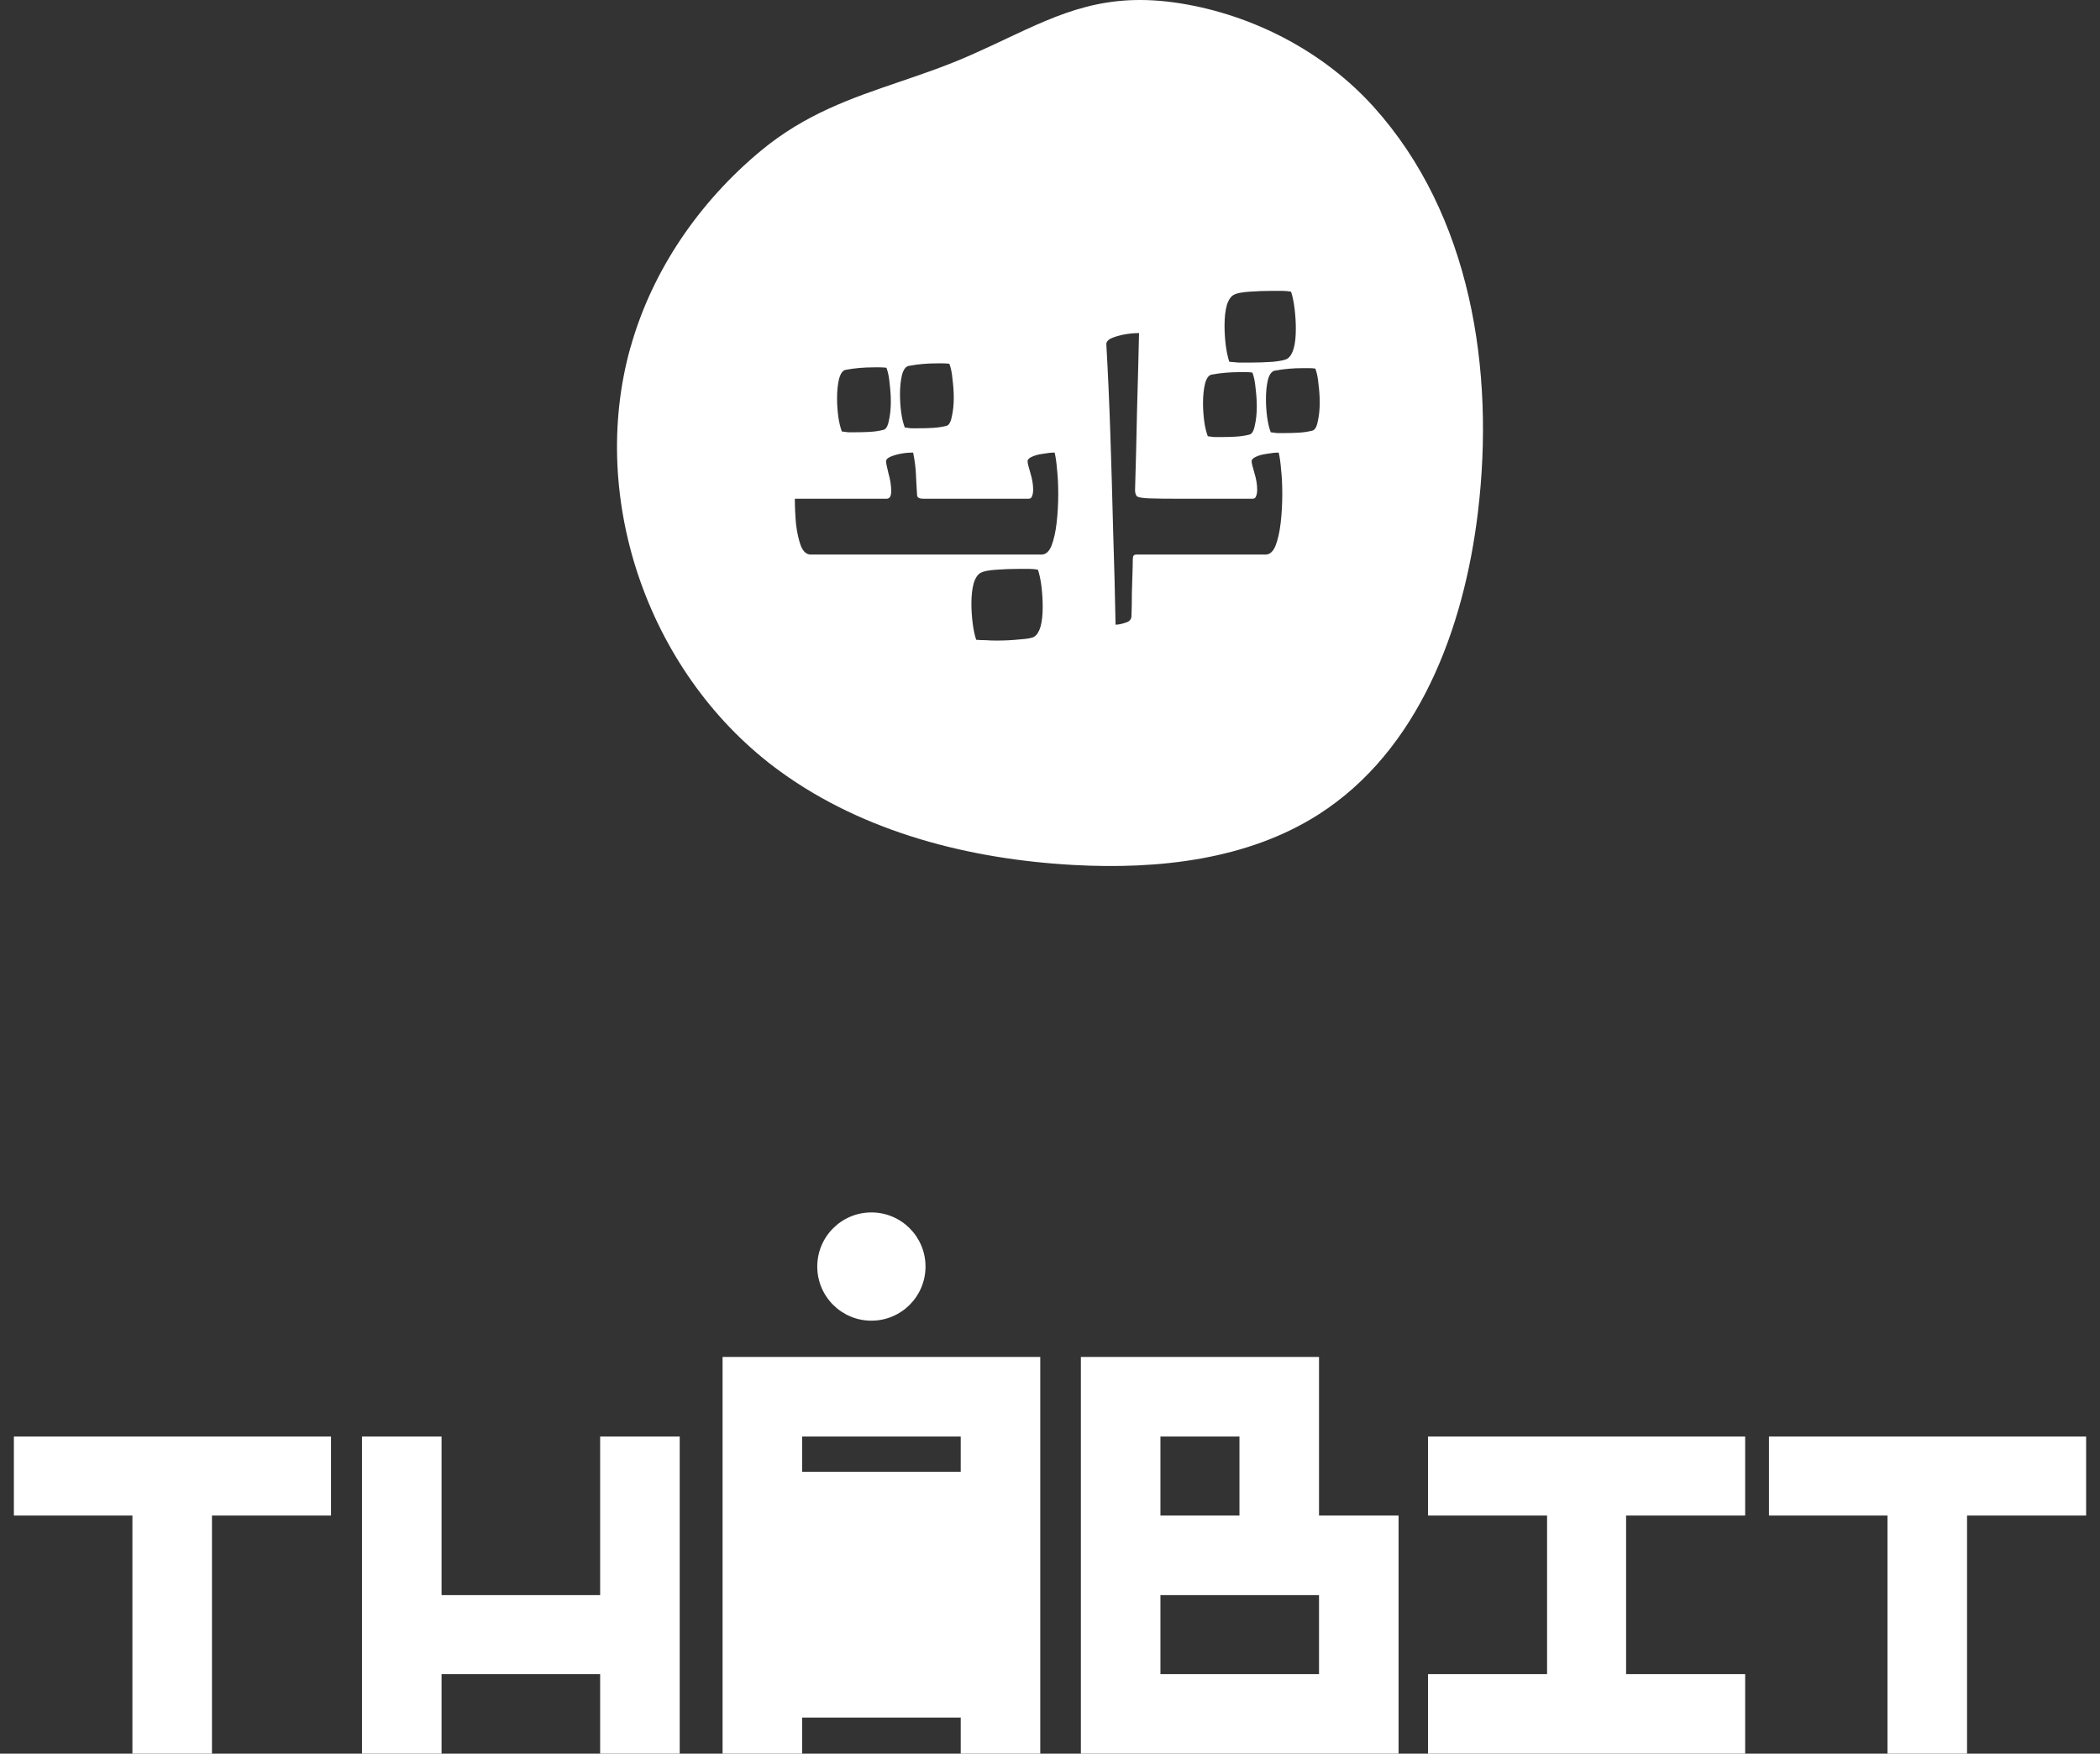 <svg width="97" height="81" viewBox="0 0 97 81" fill="none" xmlns="http://www.w3.org/2000/svg">
<rect x="0" y="0" width="97" height="81" fill="#333333" stroke="none"/>
<path fill-rule="evenodd" clip-rule="evenodd" d="M36.071 35.655C30.025 31.29 27.136 23.133 29.122 16.038L29.127 16.034C30.12 12.493 32.296 9.327 35.148 6.961C37.197 5.263 39.328 4.536 41.552 3.778C42.639 3.408 43.748 3.03 44.879 2.527C45.432 2.282 45.951 2.037 46.451 1.802C49.044 0.581 51.096 -0.386 54.507 0.153C57.911 0.694 61.175 2.406 63.459 4.946C67.935 9.921 69.06 17.088 68.264 23.674C67.617 29.045 65.523 34.67 60.899 37.622C57.614 39.714 53.505 40.166 49.594 39.952C44.792 39.689 39.937 38.45 36.071 35.655ZM58.53 20.959C58.334 20.984 58.168 21.027 58.033 21.088C57.886 21.15 57.813 21.223 57.813 21.309C57.813 21.383 57.855 21.56 57.941 21.843C58.027 22.125 58.07 22.382 58.07 22.615C58.07 22.738 58.052 22.842 58.015 22.928C57.99 23.002 57.935 23.038 57.849 23.038H54.673C53.938 23.038 53.41 23.032 53.091 23.02C52.785 23.008 52.595 22.977 52.521 22.928C52.46 22.867 52.429 22.768 52.429 22.634C52.466 21.419 52.496 20.181 52.521 18.917C52.558 17.642 52.589 16.465 52.613 15.385C52.368 15.385 52.122 15.41 51.877 15.459C51.644 15.508 51.448 15.569 51.288 15.643C51.166 15.716 51.104 15.796 51.104 15.882V15.919V15.937C51.178 17.225 51.239 18.605 51.288 20.076C51.337 21.548 51.38 23.032 51.417 24.529C51.466 26.025 51.503 27.466 51.528 28.852C51.663 28.852 51.816 28.821 51.987 28.76C52.172 28.711 52.263 28.606 52.263 28.447C52.276 28.128 52.282 27.772 52.282 27.38C52.294 27 52.306 26.595 52.319 26.166C52.319 25.921 52.325 25.767 52.337 25.706C52.362 25.645 52.411 25.614 52.484 25.614H53.949H54.673H58.456C58.653 25.614 58.806 25.479 58.916 25.209C59.027 24.927 59.106 24.571 59.156 24.142C59.205 23.713 59.229 23.271 59.229 22.818C59.229 22.388 59.211 22.014 59.174 21.695C59.15 21.377 59.113 21.113 59.064 20.904C58.904 20.904 58.726 20.923 58.53 20.959ZM57.279 17.188C56.813 17.188 56.384 17.225 55.991 17.299C55.844 17.311 55.734 17.452 55.66 17.722C55.599 17.979 55.568 18.28 55.568 18.623C55.568 18.893 55.587 19.169 55.623 19.451C55.66 19.721 55.715 19.954 55.789 20.15L56.083 20.187H56.396C56.629 20.187 56.856 20.181 57.077 20.168C57.297 20.156 57.506 20.125 57.702 20.076C57.825 20.052 57.911 19.911 57.96 19.653C58.021 19.396 58.052 19.101 58.052 18.77C58.052 18.513 58.033 18.237 57.997 17.942C57.972 17.648 57.923 17.403 57.849 17.207C57.751 17.194 57.653 17.188 57.555 17.188H57.279ZM60.186 17.004C59.732 17.004 59.309 17.041 58.916 17.115C58.757 17.127 58.641 17.268 58.567 17.538C58.506 17.795 58.475 18.096 58.475 18.439C58.475 18.709 58.493 18.985 58.53 19.267C58.567 19.537 58.622 19.77 58.696 19.966L58.99 20.003H59.303C59.536 20.003 59.763 19.997 59.983 19.985C60.204 19.972 60.413 19.942 60.609 19.892C60.732 19.868 60.818 19.727 60.867 19.469C60.928 19.212 60.959 18.917 60.959 18.586C60.959 18.329 60.94 18.053 60.903 17.759C60.879 17.464 60.83 17.219 60.756 17.023C60.658 17.01 60.56 17.004 60.462 17.004H60.186ZM57.721 13.472C57.377 13.496 57.144 13.54 57.022 13.601C56.874 13.662 56.758 13.822 56.672 14.079C56.598 14.337 56.562 14.655 56.562 15.036C56.562 15.33 56.58 15.631 56.617 15.937C56.654 16.232 56.709 16.489 56.782 16.71C56.917 16.722 57.065 16.734 57.224 16.747H57.721C58.101 16.747 58.463 16.734 58.806 16.71C59.162 16.673 59.383 16.624 59.468 16.563C59.726 16.391 59.855 15.931 59.855 15.183C59.855 14.889 59.836 14.588 59.8 14.281C59.763 13.963 59.708 13.693 59.634 13.472C59.511 13.447 59.376 13.435 59.229 13.435H58.751C58.407 13.435 58.064 13.447 57.721 13.472ZM40.946 23.038H36.714C36.714 23.419 36.733 23.811 36.769 24.216C36.818 24.608 36.892 24.939 36.99 25.209C37.1 25.479 37.254 25.614 37.45 25.614H43.601H44.331H48.108C48.304 25.614 48.458 25.479 48.568 25.209C48.678 24.927 48.758 24.571 48.807 24.142C48.856 23.713 48.881 23.271 48.881 22.818C48.881 22.388 48.862 22.014 48.826 21.695C48.801 21.377 48.764 21.113 48.715 20.904C48.556 20.904 48.378 20.923 48.182 20.959C47.986 20.984 47.82 21.027 47.685 21.088C47.538 21.15 47.464 21.223 47.464 21.309C47.464 21.383 47.507 21.56 47.593 21.843C47.679 22.125 47.722 22.382 47.722 22.615C47.722 22.738 47.703 22.842 47.667 22.928C47.642 23.002 47.587 23.038 47.501 23.038H44.331H43.601H42.675C42.479 23.038 42.374 22.989 42.362 22.891C42.338 22.523 42.319 22.192 42.307 21.898C42.295 21.603 42.252 21.272 42.178 20.904C41.798 20.904 41.455 20.966 41.148 21.088C41.001 21.15 40.927 21.223 40.927 21.309C40.927 21.383 40.964 21.567 41.038 21.861C41.123 22.155 41.166 22.431 41.166 22.689C41.166 22.922 41.093 23.038 40.946 23.038ZM40.375 16.967C39.909 16.967 39.48 17.004 39.087 17.078C38.94 17.09 38.83 17.231 38.756 17.501C38.695 17.759 38.664 18.059 38.664 18.402C38.664 18.672 38.683 18.948 38.719 19.23C38.756 19.5 38.812 19.733 38.885 19.929L39.179 19.966H39.492C39.725 19.966 39.952 19.96 40.173 19.948C40.394 19.935 40.602 19.905 40.798 19.856C40.921 19.831 41.007 19.69 41.056 19.433C41.117 19.175 41.148 18.881 41.148 18.549C41.148 18.292 41.13 18.016 41.093 17.722C41.068 17.427 41.019 17.182 40.946 16.986C40.847 16.974 40.749 16.967 40.651 16.967H40.375ZM43.282 16.783C42.828 16.783 42.405 16.82 42.013 16.894C41.853 16.906 41.737 17.047 41.663 17.317C41.602 17.575 41.571 17.875 41.571 18.218C41.571 18.488 41.589 18.764 41.626 19.046C41.663 19.316 41.718 19.549 41.792 19.745L42.086 19.782H42.399C42.632 19.782 42.859 19.776 43.08 19.764C43.3 19.751 43.509 19.721 43.705 19.672C43.828 19.647 43.914 19.506 43.963 19.249C44.024 18.991 44.055 18.697 44.055 18.366C44.055 18.108 44.036 17.832 43.999 17.538C43.975 17.243 43.926 16.998 43.852 16.802C43.754 16.79 43.656 16.783 43.558 16.783H43.282ZM46.029 26.313C45.686 26.337 45.453 26.38 45.33 26.442C45.183 26.503 45.066 26.663 44.981 26.92C44.907 27.178 44.87 27.497 44.87 27.877C44.87 28.171 44.889 28.465 44.925 28.76C44.962 29.066 45.017 29.33 45.091 29.551C45.226 29.563 45.373 29.569 45.533 29.569C45.692 29.581 45.858 29.587 46.029 29.587C46.41 29.587 46.771 29.569 47.115 29.532C47.47 29.508 47.691 29.465 47.777 29.404C48.035 29.232 48.163 28.772 48.163 28.024C48.163 27.73 48.145 27.423 48.108 27.104C48.071 26.797 48.016 26.534 47.943 26.313C47.82 26.288 47.685 26.276 47.538 26.276H47.059C46.716 26.276 46.373 26.288 46.029 26.313Z" fill="white"/>
<path fill-rule="evenodd" clip-rule="evenodd" d="M40.25 61C41.631 61 42.75 59.881 42.75 58.5C42.75 57.119 41.631 56 40.25 56C38.869 56 37.75 57.119 37.75 58.5C37.75 59.881 38.869 61 40.25 61ZM48.05 81V62.675H33.376V81H37.051V79.333H44.376V81H48.05ZM44.376 66.35V67.979H37.051V66.35H44.376ZM6.116 81V77.325V73.675V70H4.291H0.641V66.35H4.291H7.966H11.616H15.29V70H11.616H9.791V73.675V77.325V81H6.116ZM27.721 66.35H31.396V70V73.675V77.325V81H27.721V77.325H24.046H20.396V81H16.721V77.325V73.675V70V66.35H20.396V70V73.675H24.046H27.721V70V66.35ZM60.926 70H64.601V81H49.926V62.675H60.926V70ZM53.601 66.35V70H57.251V66.35H53.601ZM60.926 77.325V73.675H53.601V77.325H60.926ZM80.61 66.35H76.96H73.285H69.61H65.96V70H69.61H71.46V73.675V77.325H69.61H65.96V81H69.61H73.285H76.96H80.61V77.325H76.96H75.11V73.675V70H76.96H80.61V66.35ZM87.184 81V77.325V73.675V70H85.359H81.709V66.35H85.359H89.034H92.684H96.359V70H92.684H90.859V73.675V77.325V81H87.184Z" fill="white"/>
</svg>
